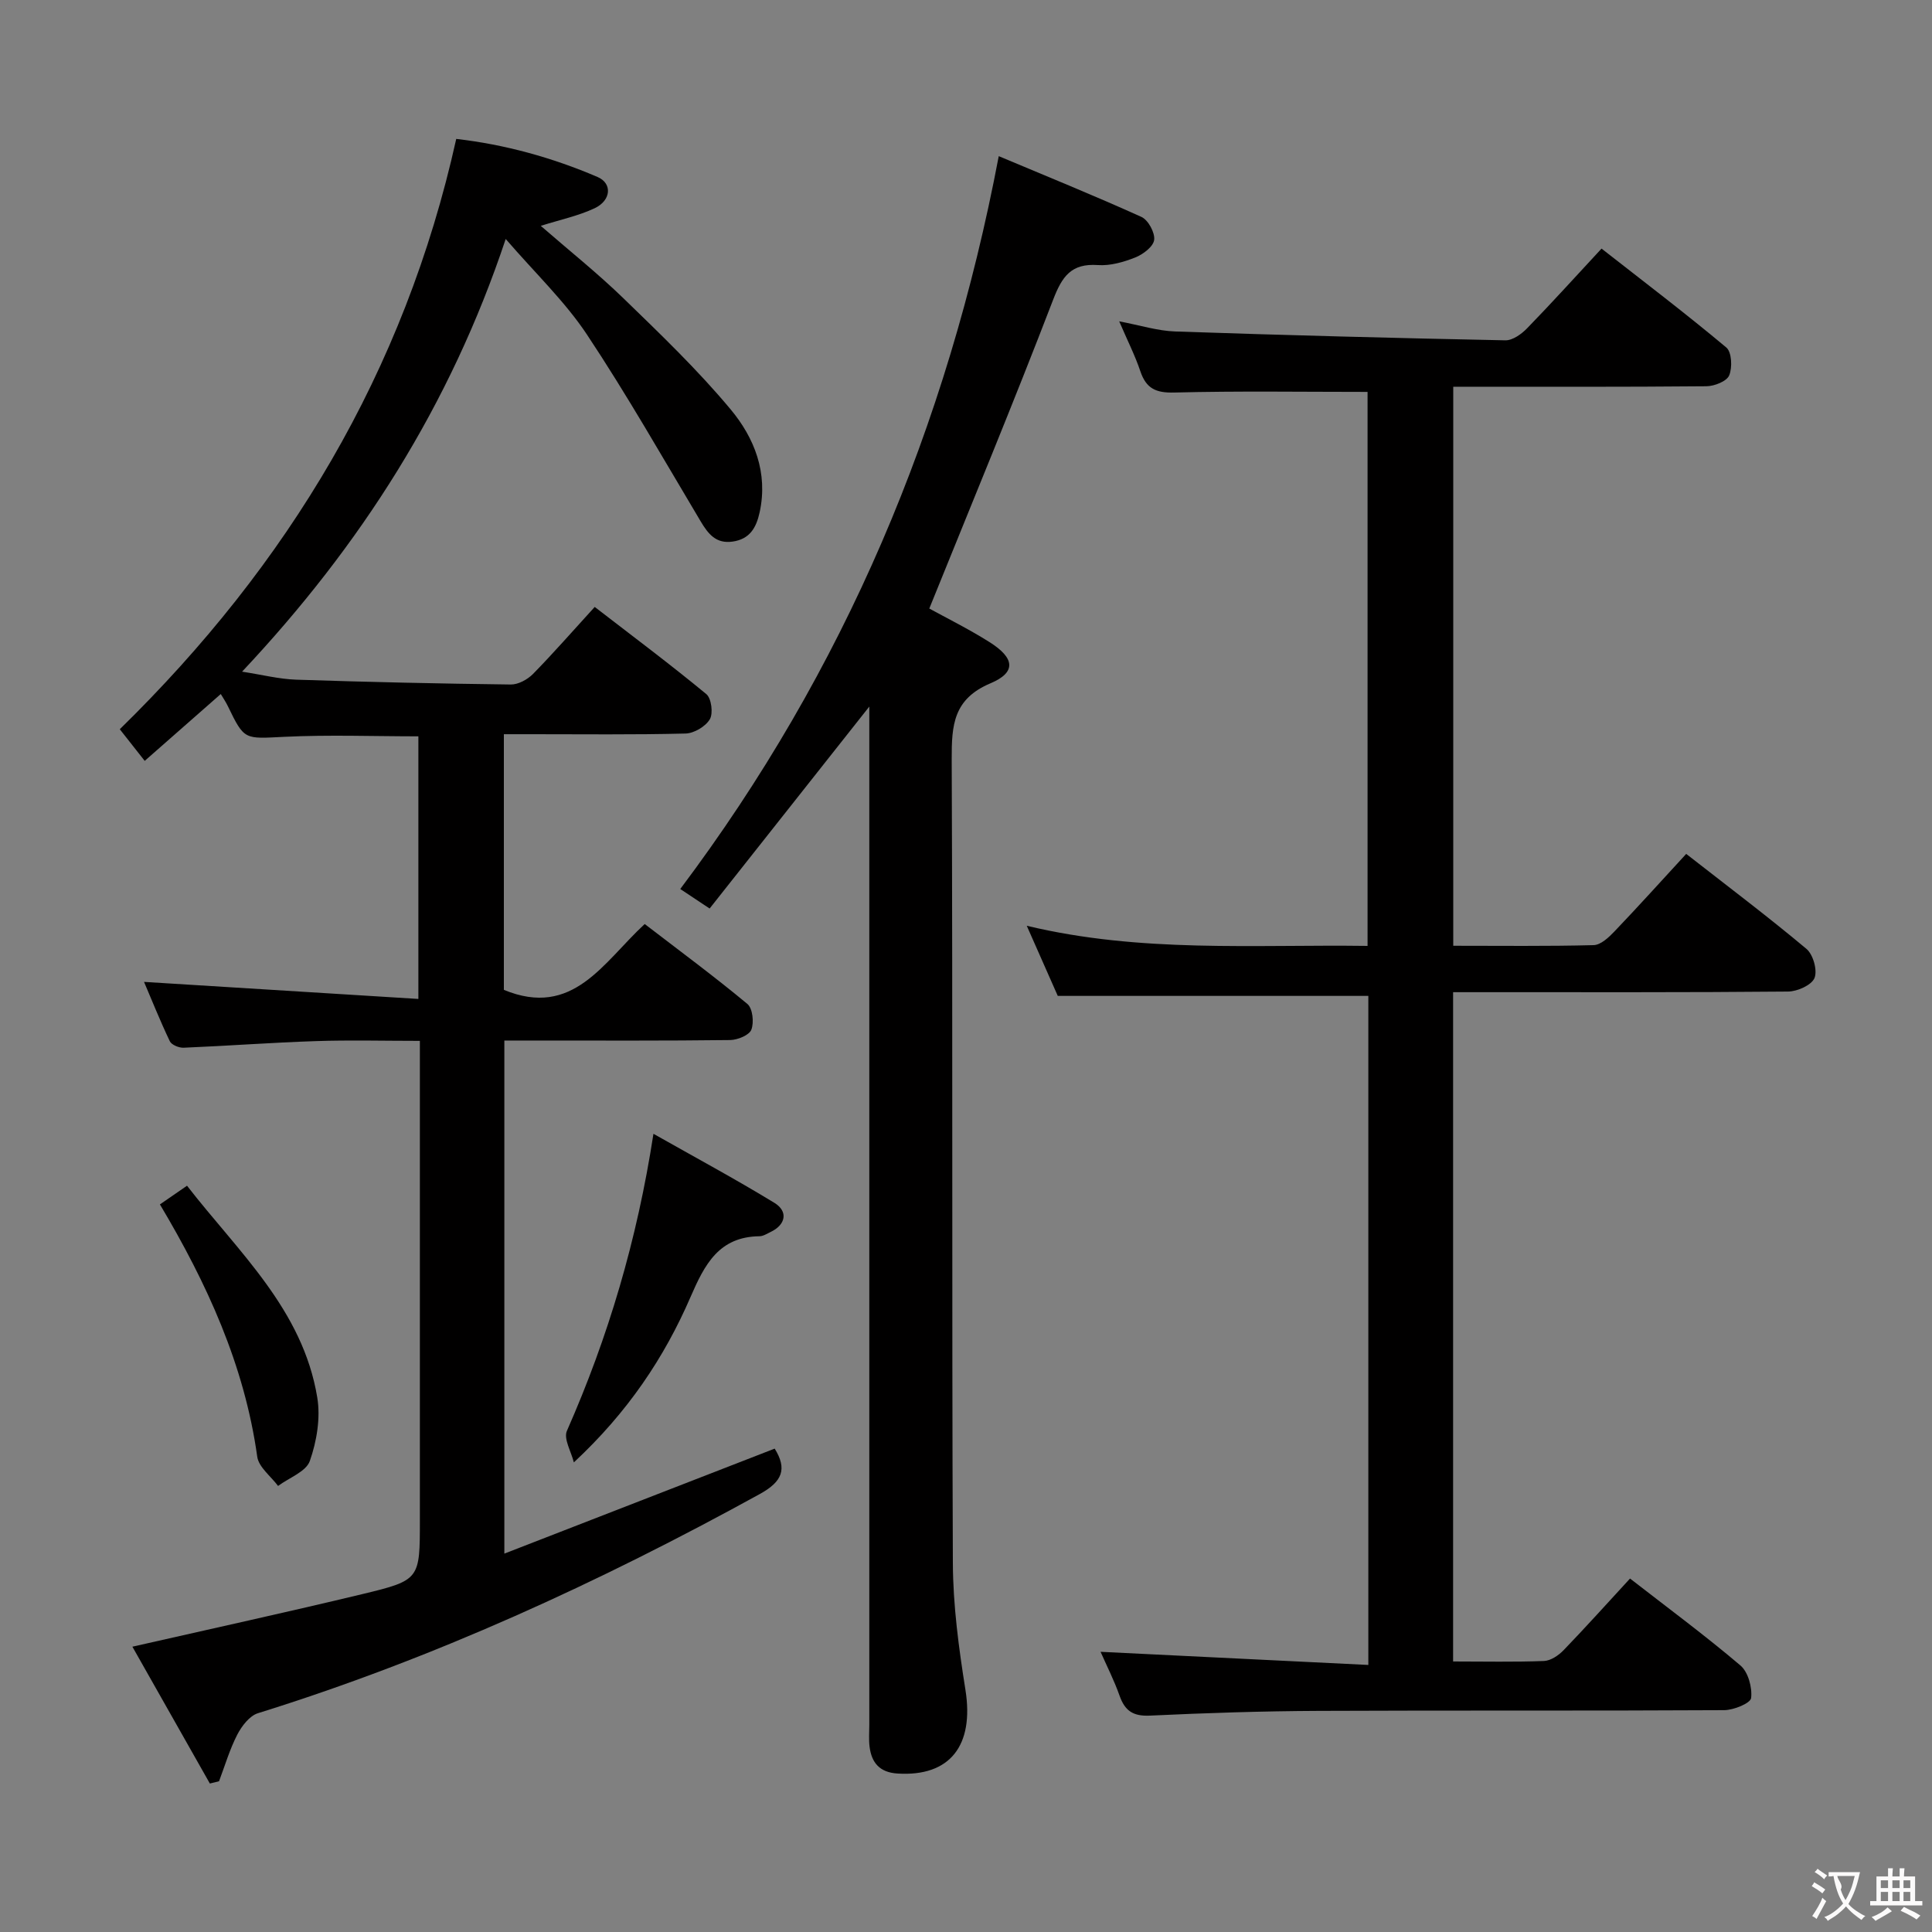 <svg enable-background="new 0 0 400 400" viewBox="0 0 400 400" xmlns="http://www.w3.org/2000/svg"><rect x="0" y="0" width="400" height="400" fill="#808080" stroke="none"/><g fill="#010000"><path d="m43.45 369.26c-5.34-9.44-10.69-18.87-16.04-28.33 16.4-3.73 32.07-7.15 47.66-10.9 11.91-2.87 11.86-3.06 11.86-15.35 0-30.99 0-61.99 0-92.98 0-1.82 0-3.64 0-6.2-7.35 0-14.45-.19-21.54.05-9.13.3-18.25.99-27.38 1.37-.96.04-2.49-.59-2.85-1.34-2.04-4.28-3.8-8.69-5.34-12.29 18.84 1.17 37.63 2.34 56.8 3.53 0-18.91 0-36.49 0-54.37-9.23 0-18.5-.35-27.73.1-8.3.4-8.27.78-11.72-6.36-.42-.87-.97-1.67-1.46-2.5-5.25 4.61-10.34 9.09-15.75 13.84-1.95-2.48-3.55-4.51-5.16-6.55 34.84-34.08 58.95-73.99 69.66-122.22 10.04 1.15 19.86 3.85 29.27 7.89 3.08 1.32 2.81 4.85-.61 6.46-3.37 1.59-7.13 2.37-11.16 3.65 5.81 5.06 11.75 9.79 17.17 15.05 7.63 7.4 15.36 14.81 22.15 22.96 4.9 5.88 7.77 13.09 6 21.28-.7 3.23-2.06 5.58-5.61 6.08-3.42.49-5.04-1.57-6.6-4.18-7.74-12.97-15.21-26.13-23.56-38.7-4.55-6.84-10.66-12.65-16.81-19.77-11.49 34.46-30.01 63.44-54.58 89.58 4.15.64 7.67 1.54 11.21 1.66 14.8.49 29.61.82 44.42 1 1.55.02 3.46-1.03 4.6-2.18 4.19-4.27 8.13-8.79 12.78-13.88 7.8 6.02 15.6 11.85 23.11 18.05 1.05.87 1.45 3.98.72 5.21-.89 1.5-3.27 2.91-5.04 2.95-10.66.27-21.33.14-31.99.14-1.79 0-3.57 0-5.61 0v52.93c14.35 5.93 20.58-5.72 29.16-13.63 7.22 5.54 14.4 10.85 21.26 16.55 1.09.91 1.4 3.81.82 5.32-.43 1.14-2.85 2.13-4.39 2.15-13.5.17-26.99.1-40.49.1-1.97 0-3.94 0-6.26 0v106.23c18.86-7.33 37.37-14.52 55.97-21.74 2.6 4.19 1.64 6.8-3.06 9.39-33.26 18.31-67.6 34.08-103.92 45.39-1.75.54-3.37 2.67-4.29 4.45-1.57 3.05-2.55 6.41-3.77 9.64-.63.14-1.27.31-1.9.47z"/><path d="m300.85 343.99c6.52 0 12.68.14 18.82-.1 1.4-.06 3.02-1.16 4.06-2.24 4.61-4.78 9.05-9.73 13.75-14.83 7.76 6.03 15.51 11.76 22.85 17.99 1.61 1.36 2.48 4.57 2.22 6.75-.13 1.08-3.61 2.5-5.58 2.51-27.99.16-55.98.02-83.97.15-11.64.05-23.29.43-34.92.98-3.47.16-5.17-.97-6.28-4.11-1.15-3.25-2.73-6.34-3.94-9.1 18.48.91 36.79 1.8 55.44 2.72 0-46.91 0-92.67 0-138.52-21.28 0-42.46 0-64.3 0-1.79-4.05-3.92-8.86-6.42-14.52 23.62 5.66 46.91 3.85 70.56 4.17 0-38.65 0-77 0-114.7-13.5 0-26.78-.21-40.04.13-3.8.1-5.8-.84-7-4.4-1.1-3.27-2.68-6.38-4.38-10.34 4.31.81 7.95 1.98 11.63 2.1 22.77.78 45.55 1.37 68.32 1.83 1.5.03 3.34-1.29 4.5-2.49 5.1-5.24 10-10.67 15.41-16.5 8.77 6.86 17.47 13.47 25.84 20.48 1.12.94 1.27 4.15.59 5.77-.51 1.23-3.06 2.23-4.71 2.25-17.32.16-34.64.1-52.42.1v115.74c9.82 0 19.44.12 29.06-.13 1.48-.04 3.14-1.6 4.32-2.84 4.92-5.15 9.7-10.45 14.85-16.05 8.54 6.67 16.89 12.96 24.89 19.66 1.39 1.16 2.31 4.43 1.68 6.02-.59 1.48-3.54 2.8-5.47 2.82-20.99.2-41.99.12-62.98.13-1.98 0-3.96 0-6.38 0z"/><path d="m192.4 125.99c3.5 1.93 8.12 4.21 12.45 6.94 5.25 3.3 5.61 6.26.24 8.53-7.71 3.25-8.07 8.65-8.05 15.69.23 55.5.01 111 .24 166.49.04 8.74 1.22 17.54 2.6 26.2 1.84 11.54-3.18 18.04-14.06 17.35-3.69-.23-5.38-2.22-5.79-5.59-.18-1.48-.05-3-.05-4.5 0-68.33 0-136.66 0-204.99 0-1.83 0-3.66 0-5.82-11.13 14.07-22.05 27.88-33.06 41.81-2.29-1.52-3.93-2.61-6.08-4.04 33.99-45.21 55.3-95.67 65.94-151.73 9.83 4.13 19.77 8.16 29.54 12.58 1.4.63 2.82 3.25 2.64 4.75-.17 1.39-2.29 3-3.9 3.64-2.42.96-5.19 1.76-7.74 1.58-5.51-.39-7.42 2.33-9.27 7.15-8.21 21.38-16.99 42.54-25.65 63.96z"/><path d="m118.81 302.77c-.54-2.2-2.16-4.88-1.44-6.52 8.55-19.39 14.53-39.49 17.92-61.51 8.71 4.93 17 9.39 25.03 14.29 2.93 1.79 2.35 4.55-.76 6.03-.75.36-1.54.88-2.31.89-8.4.1-11.35 5.82-14.27 12.55-5.44 12.58-13.04 23.92-24.17 34.27z"/><path d="m33.11 249.36c1.68-1.16 3.31-2.28 5.61-3.87 10.64 13.73 23.98 25.64 26.97 43.87.69 4.22-.11 9.03-1.54 13.11-.77 2.22-4.3 3.48-6.58 5.18-1.49-2.01-4-3.88-4.31-6.05-2.65-18.98-10.42-35.9-20.15-52.24z"/></g><path d="m377.9 391.2c-.2.3-.4.5-.6.8-.7-.6-1.4-1-2.2-1.5.2-.3.4-.5.5-.8.6.4 1.4.8 2.3 1.5zm-1.8 6.1c-.2-.2-.5-.4-.9-.6.4-.6.8-1.2 1.2-1.9s.7-1.3.9-1.9c.3.3.5.5.8.7-.7 1.3-1.4 2.6-2 3.7zm2.2-9c-.3.3-.5.5-.6.8-.6-.6-1.3-1.1-2-1.5.3-.3.5-.5.6-.7.6.5 1.3.9 2 1.4zm.3.2v-.9h2 4.5c-.3 1.3-.6 2.5-1 3.6s-.9 2.1-1.4 3c.4.5 1 1 1.6 1.4s1.2.8 1.9 1.1c-.3.2-.5.4-.8.8-.4-.3-1-.7-1.6-1.2s-1.2-1.1-1.6-1.6c-.5.6-1.1 1.1-1.7 1.6s-1.4.9-2.1 1.4c-.1-.3-.3-.5-.7-.8.6-.2 1.2-.5 1.9-1s1.4-1.1 2-1.8c-.5-.8-.9-1.6-1.2-2.5s-.6-2-.8-3.2c-.4.1-.7.1-1 .1zm2.5 2.7c.3 1 .7 1.7 1 2.2.3-.5.6-1.1 1-2s.6-1.9.9-3h-3.2-.4c.1.9 1.3 1.8.7 2.8z" fill="#fbfafa"/><path d="m396.5 388.5v1.5 3.6h1.5v.9c-.4 0-1 0-1.7 0h-7.9c-.5 0-.9 0-1.2 0v-.9h1.3v-3.5c0-.7 0-1.2 0-1.6h2.4c0-.8 0-1.4 0-1.7h1c0 .3-.1.8-.1 1.7h1.5c0-.8 0-1.4 0-1.7h1c0 .3-.1.9-.1 1.7zm-8.2 9.2c-.2-.3-.5-.5-.8-.8.8-.3 1.4-.6 1.9-.9s1-.7 1.4-1.1c.3.3.6.5.9.8-1.6 1-2.8 1.6-3.4 2zm2.6-6.8v-1.6h-1.5v1.6zm0 2.7v-1.9h-1.5v1.9zm2.4-2.7v-1.6h-1.5v1.6zm0 2.7v-1.9h-1.5v1.9zm.2 2 .7-.8c.4.2.9.5 1.6.8s1.3.7 1.8 1c-.3.3-.5.5-.8.8-.4-.3-1.5-1-3.3-1.8zm2-4.7v-1.6h-1.4v1.6zm0 2.7v-1.9h-1.4v1.9z" fill="#fbfafa"/></svg>